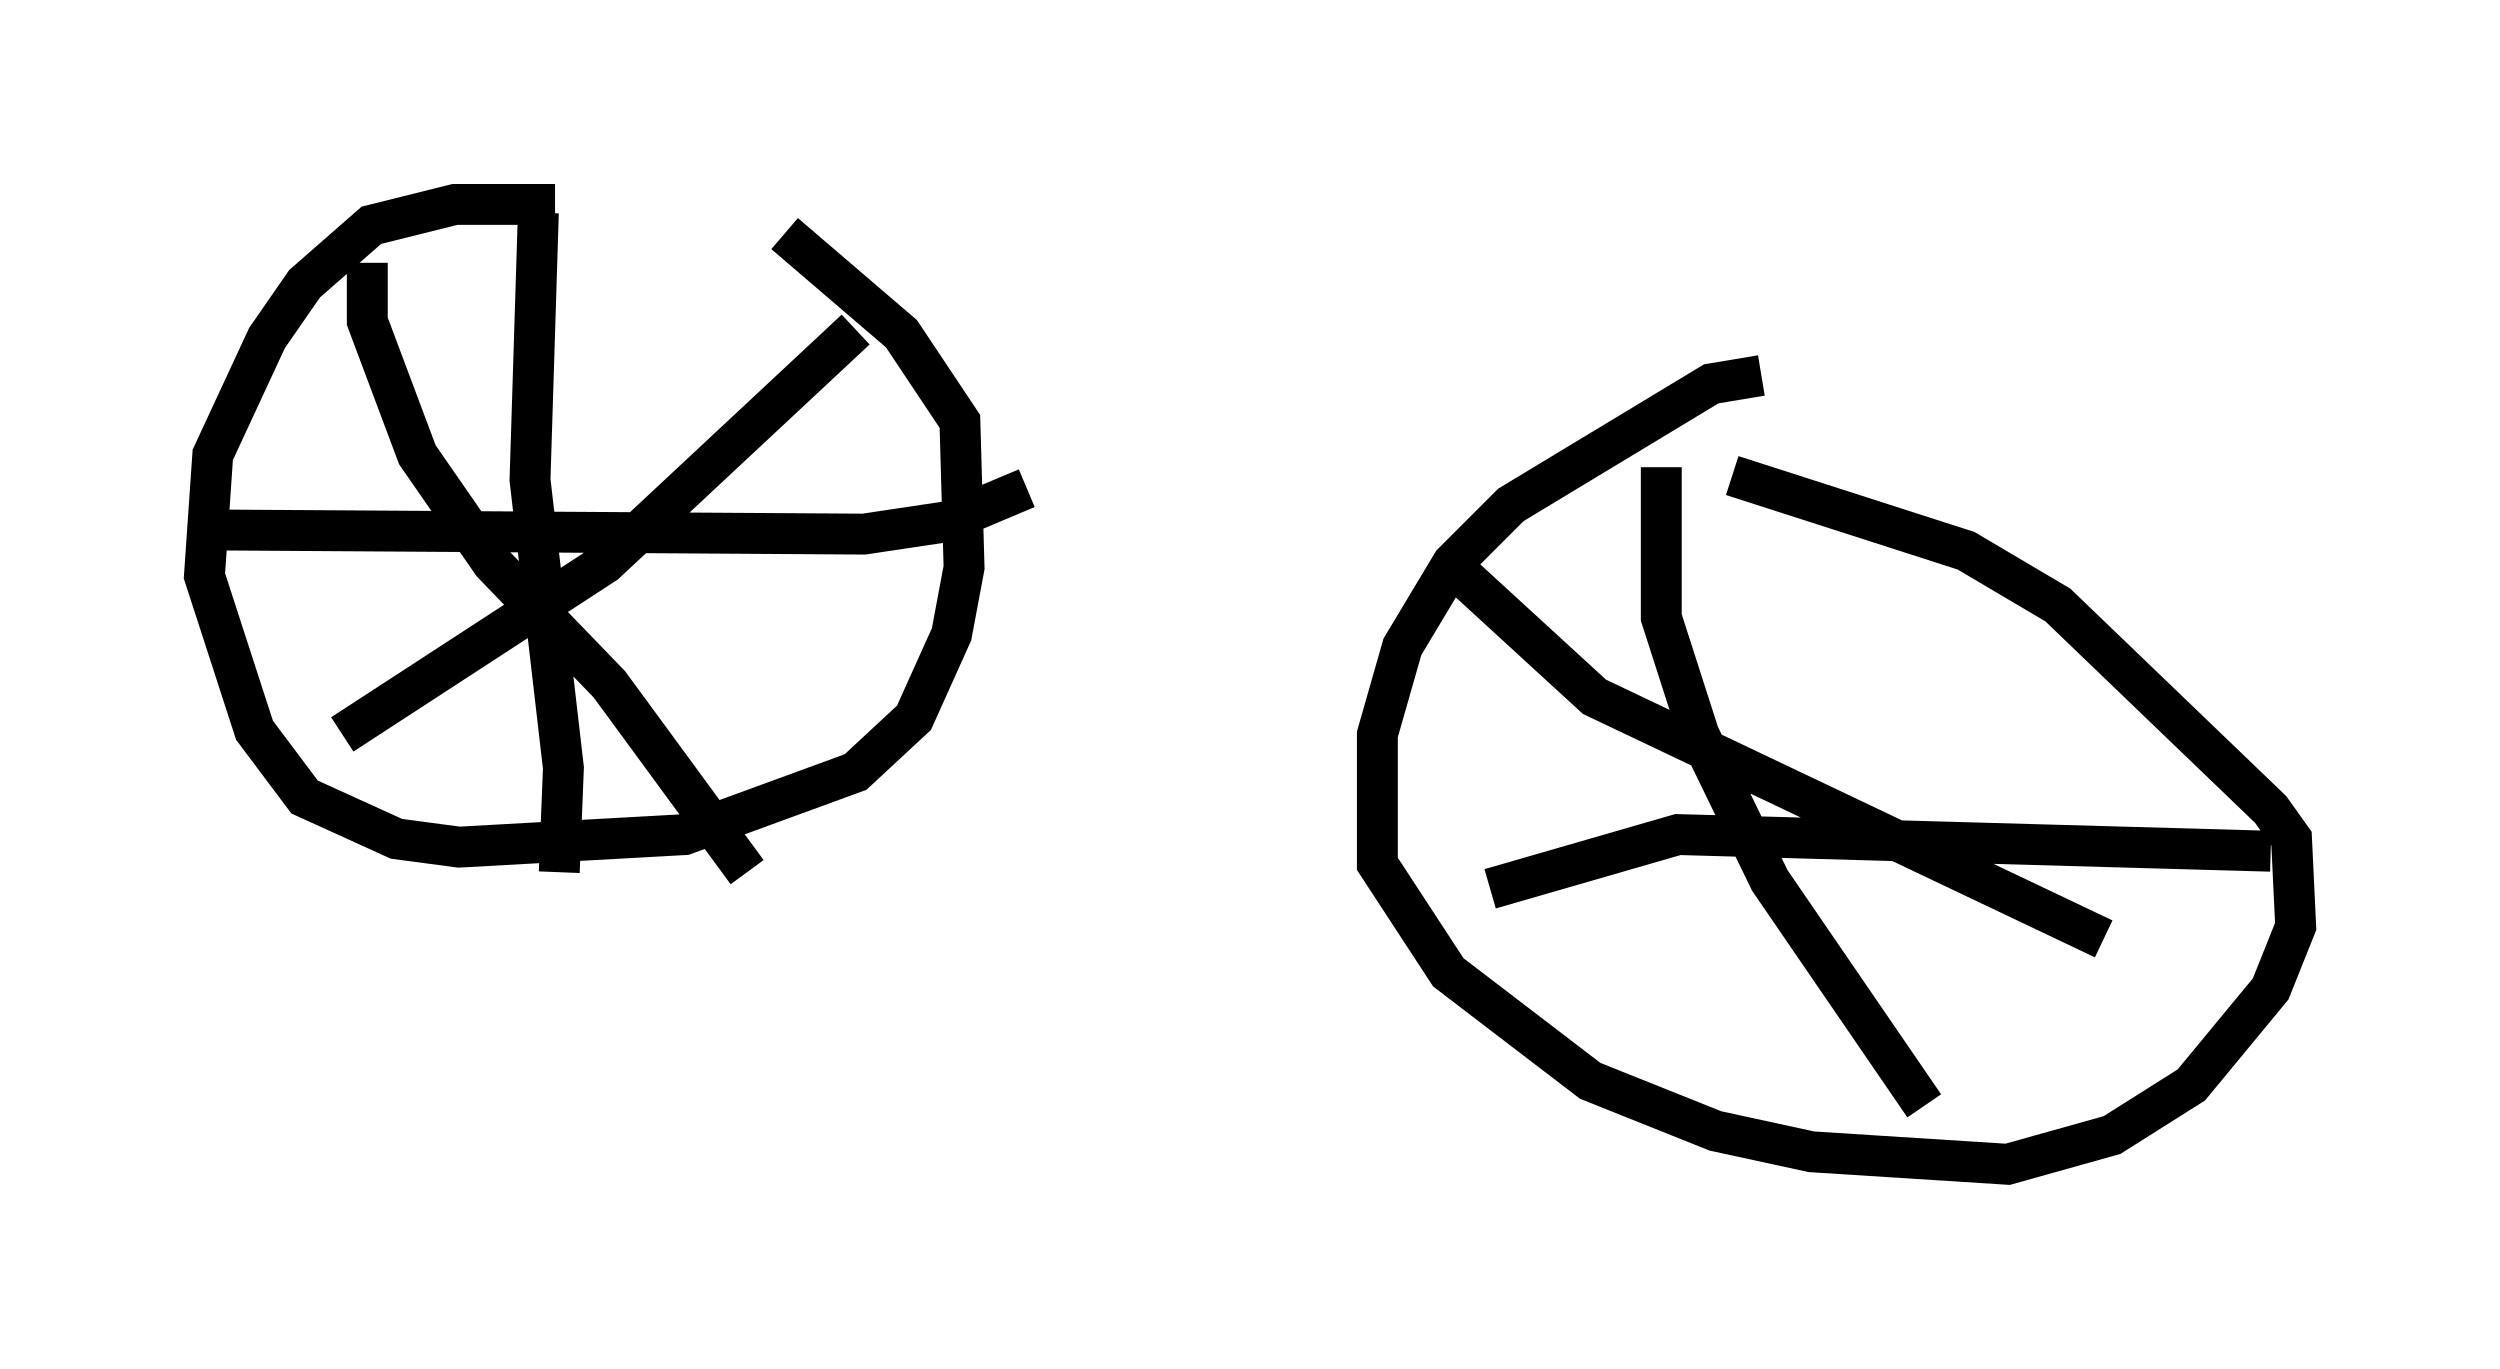 <?xml version="1.0" encoding="utf-8" ?>
<svg baseProfile="full" height="33.479" version="1.1" width="61.144" xmlns="http://www.w3.org/2000/svg" xmlns:ev="http://www.w3.org/2001/xml-events" xmlns:xlink="http://www.w3.org/1999/xlink"><defs /><rect fill="white" height="33.479" width="61.144" x="0" y="0" /><path d="M17.556, 5.715 m-3.981, -0.715 l-2.45, 0.0 -2.042, 0.51 l-1.633, 1.429 -0.919, 1.327 l-1.327, 2.858 -0.204, 2.96 l1.225, 3.777 1.225, 1.633 l2.246, 1.021 1.531, 0.204 l5.513, -0.306 4.185, -1.531 l1.429, -1.327 0.919, -2.042 l0.306, -1.633 -0.102, -3.573 l-1.429, -2.144 -2.858, -2.45 m-6.023, -0.51 l-0.204, 6.533 0.817, 7.044 l-0.102, 2.552 m-8.575, -8.371 l16.027, 0.102 2.042, -0.306 l1.94, -0.817 m-16.129, -5.513 l0.0, 1.429 1.225, 3.267 l1.838, 2.654 2.858, 2.96 l3.369, 4.594 m-9.902, -3.369 l6.431, -4.185 6.125, -5.717 m22.152, 1.123 l-1.225, 0.204 -4.9, 2.96 l-1.429, 1.429 -1.225, 2.042 l-0.613, 2.144 0.0, 3.165 l1.735, 2.654 3.471, 2.654 l3.063, 1.225 2.348, 0.51 l4.798, 0.306 2.552, -0.715 l1.94, -1.225 1.94, -2.348 l0.613, -1.531 -0.102, -2.144 l-0.51, -0.715 -5.206, -5.002 l-2.246, -1.327 -5.717, -1.838 m-1.735, -0.204 l0.0, 3.675 0.919, 2.858 l1.735, 3.573 3.777, 5.513 m-10.617, -5.308 l4.594, -1.327 14.496, 0.408 m-20.213, -7.146 l3.675, 3.369 12.454, 5.921 " fill="none" stroke="black" stroke-width="1" /></svg>
